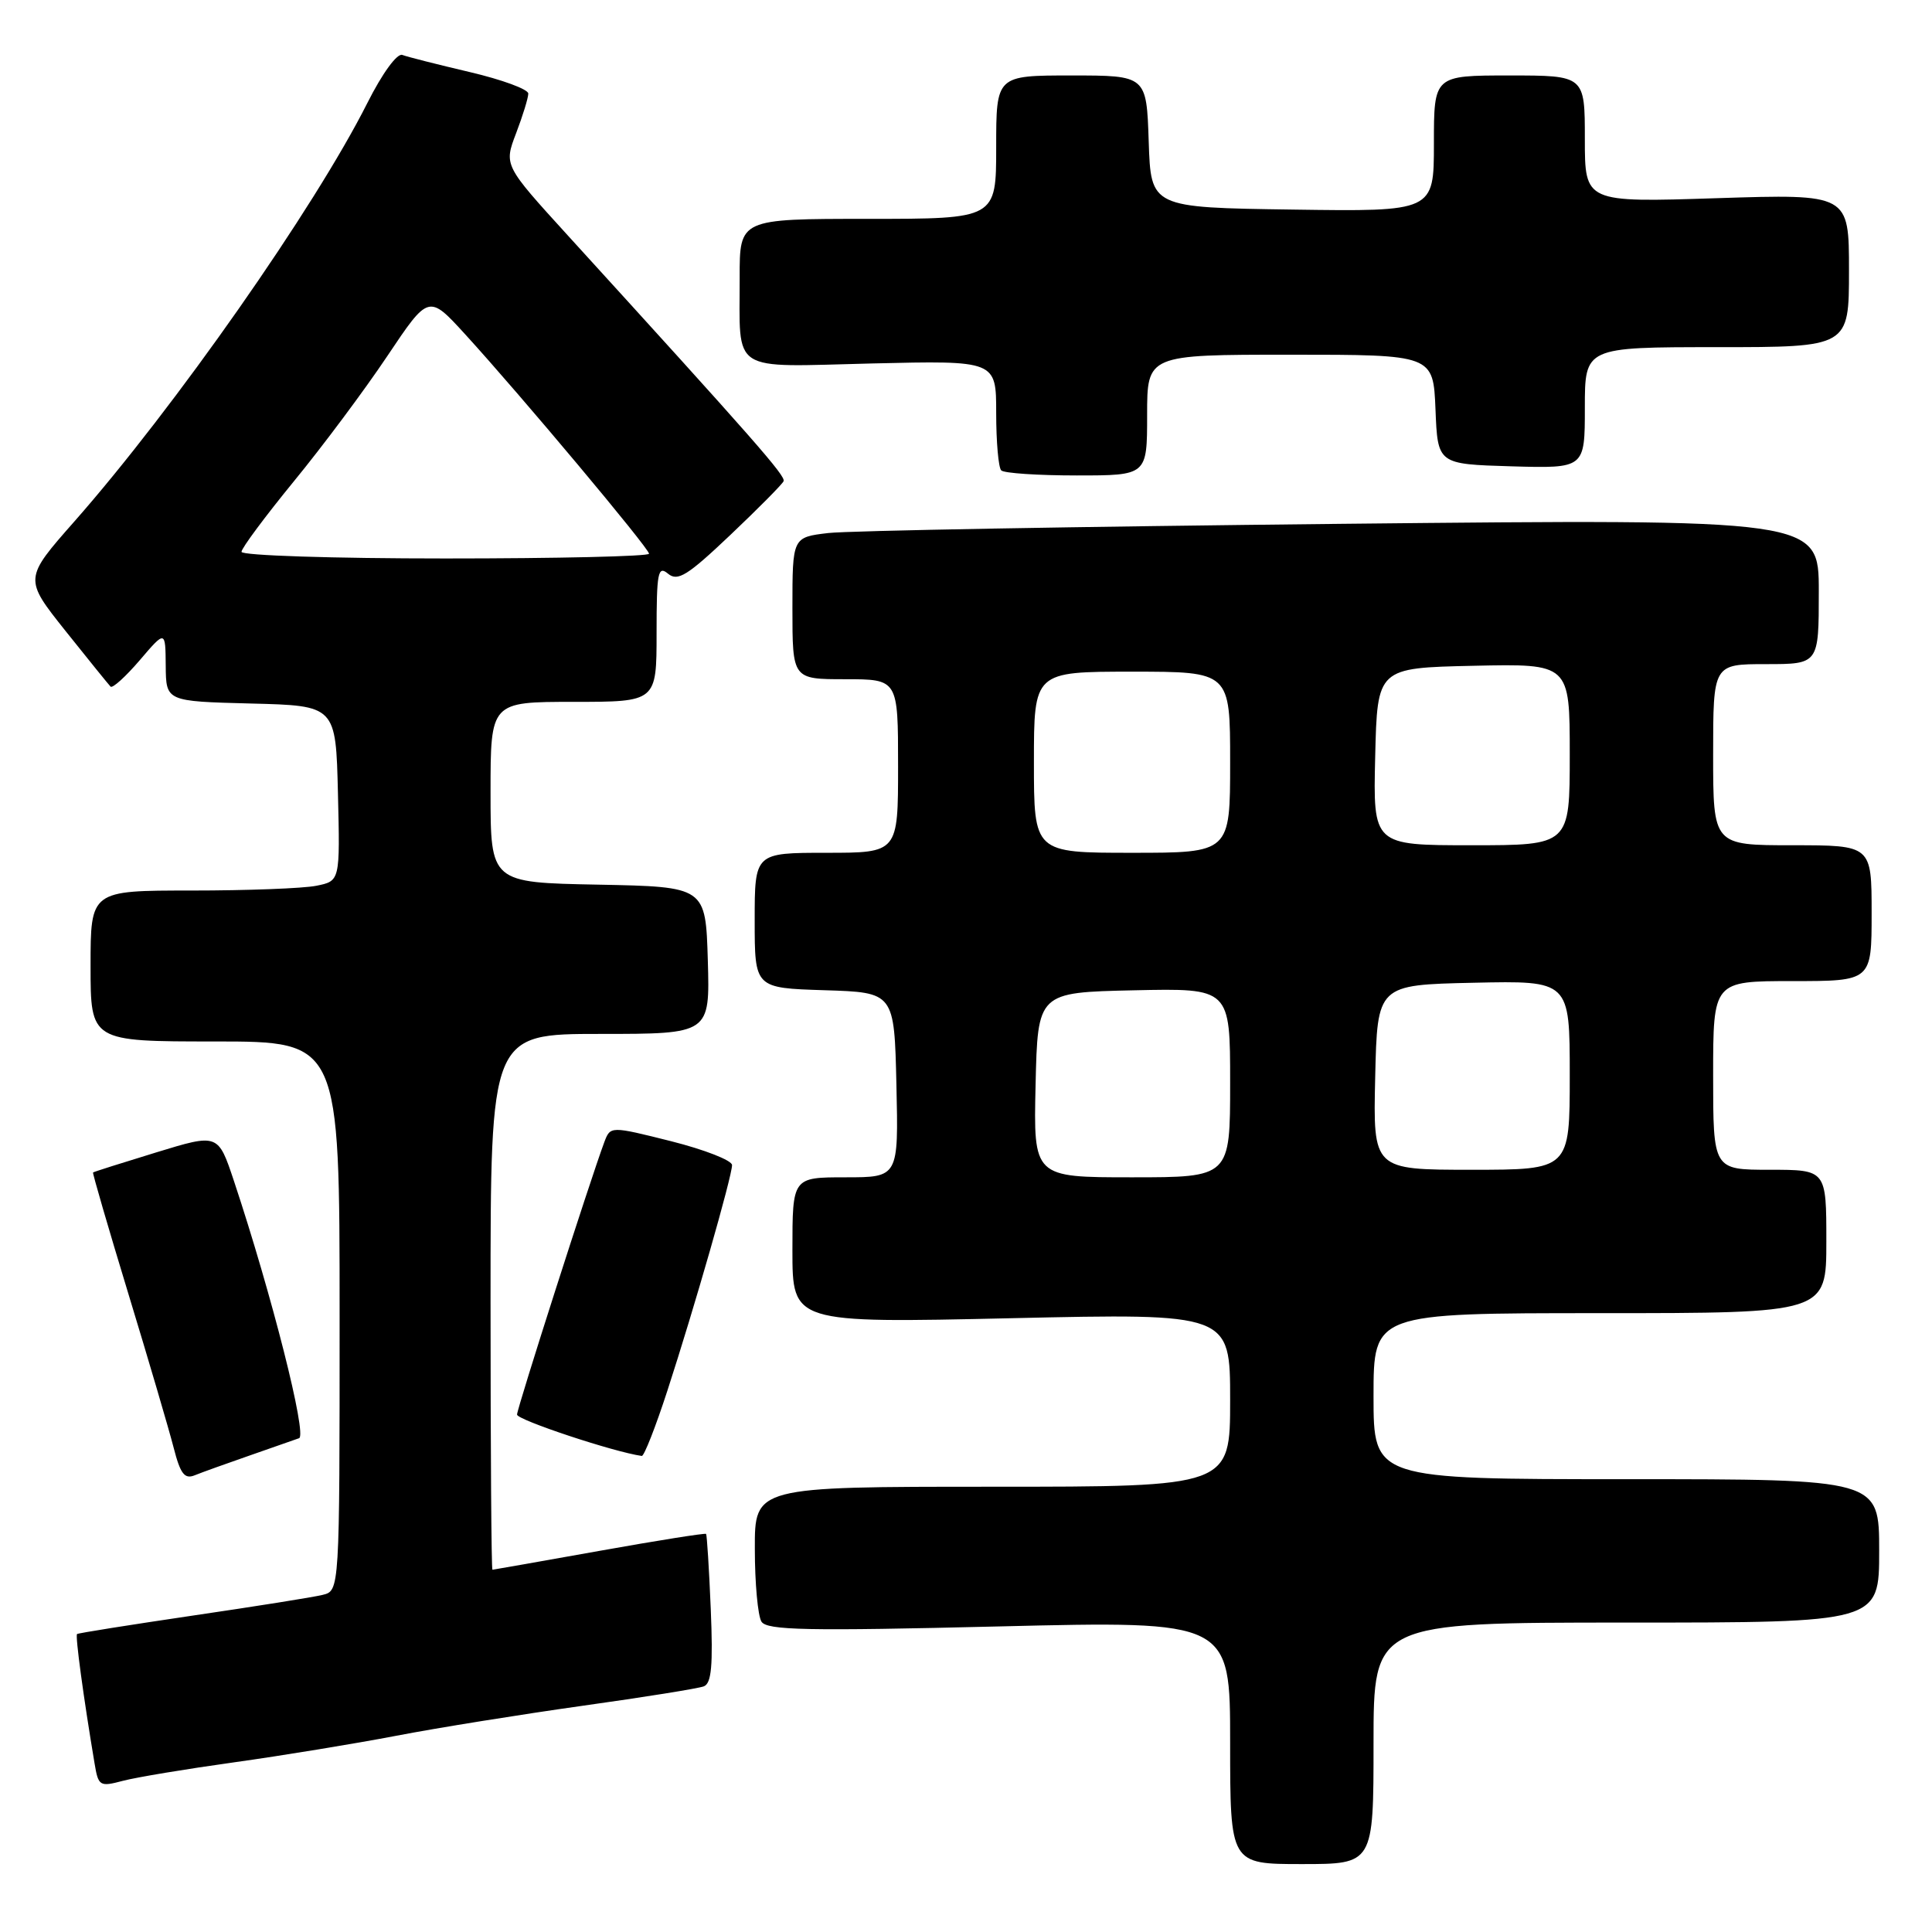 <?xml version="1.0" encoding="UTF-8" standalone="no"?>
<!DOCTYPE svg PUBLIC "-//W3C//DTD SVG 1.1//EN" "http://www.w3.org/Graphics/SVG/1.1/DTD/svg11.dtd" >
<svg xmlns="http://www.w3.org/2000/svg" xmlns:xlink="http://www.w3.org/1999/xlink" version="1.1" viewBox="0 0 256 256">
 <g >
 <path fill="currentColor"
d=" M 182.00 231.00 C 182.00 215.00 182.00 215.00 215.50 215.00 C 249.00 215.00 249.00 215.00 249.00 205.50 C 249.00 196.00 249.00 196.00 215.50 196.00 C 182.00 196.00 182.00 196.00 182.00 185.00 C 182.00 174.00 182.00 174.00 212.00 174.00 C 242.00 174.00 242.00 174.00 242.00 164.50 C 242.00 155.00 242.00 155.00 234.50 155.00 C 227.00 155.00 227.00 155.00 227.00 142.50 C 227.00 130.00 227.00 130.00 237.50 130.00 C 248.00 130.00 248.00 130.00 248.00 121.00 C 248.00 112.00 248.00 112.00 237.50 112.00 C 227.00 112.00 227.00 112.00 227.00 100.00 C 227.00 88.00 227.00 88.00 234.00 88.00 C 241.00 88.00 241.00 88.00 241.00 78.38 C 241.00 68.76 241.00 68.76 177.75 69.41 C 142.96 69.77 112.36 70.32 109.75 70.63 C 105.00 71.19 105.00 71.19 105.00 80.59 C 105.00 90.00 105.00 90.00 112.00 90.00 C 119.00 90.00 119.00 90.00 119.00 101.50 C 119.00 113.00 119.00 113.00 109.50 113.00 C 100.00 113.00 100.00 113.00 100.00 121.96 C 100.00 130.92 100.00 130.92 109.25 131.21 C 118.50 131.50 118.50 131.50 118.78 143.75 C 119.06 156.00 119.06 156.00 112.03 156.00 C 105.00 156.00 105.00 156.00 105.00 165.66 C 105.00 175.32 105.00 175.32 134.00 174.67 C 163.00 174.02 163.00 174.02 163.00 185.51 C 163.00 197.00 163.00 197.00 131.50 197.00 C 100.00 197.00 100.00 197.00 100.02 205.25 C 100.02 209.79 100.42 214.12 100.90 214.88 C 101.63 216.02 106.90 216.13 132.39 215.51 C 163.00 214.77 163.00 214.77 163.00 230.89 C 163.00 247.00 163.00 247.00 172.50 247.00 C 182.00 247.00 182.00 247.00 182.00 231.00 Z  M 31.00 233.52 C 37.33 232.64 47.00 231.05 52.50 230.00 C 58.00 228.94 69.12 227.16 77.22 226.02 C 85.32 224.89 92.54 223.73 93.26 223.45 C 94.28 223.06 94.49 220.67 94.18 213.22 C 93.96 207.87 93.67 203.39 93.56 203.25 C 93.44 203.12 87.08 204.13 79.42 205.50 C 71.76 206.87 65.39 207.99 65.25 208.00 C 65.11 208.00 65.00 192.03 65.00 172.50 C 65.00 137.00 65.00 137.00 79.54 137.00 C 94.07 137.00 94.07 137.00 93.79 127.25 C 93.50 117.50 93.50 117.50 79.25 117.22 C 65.00 116.95 65.00 116.95 65.00 104.97 C 65.00 93.00 65.00 93.00 76.00 93.00 C 87.00 93.00 87.00 93.00 87.00 83.88 C 87.00 75.83 87.18 74.90 88.52 76.02 C 89.80 77.08 91.09 76.28 96.77 70.89 C 100.47 67.38 103.65 64.17 103.83 63.76 C 104.13 63.08 100.14 58.53 75.24 31.20 C 66.77 21.90 66.77 21.90 68.38 17.67 C 69.27 15.34 70.00 12.97 70.00 12.40 C 70.00 11.83 66.51 10.55 62.25 9.55 C 57.99 8.55 53.96 7.53 53.31 7.28 C 52.62 7.02 50.65 9.72 48.67 13.66 C 41.69 27.52 23.15 54.00 9.86 69.09 C 3.17 76.68 3.17 76.68 8.67 83.59 C 11.70 87.39 14.39 90.71 14.65 90.98 C 14.91 91.24 16.65 89.66 18.52 87.48 C 21.92 83.50 21.92 83.50 21.96 88.22 C 22.00 92.93 22.00 92.93 33.25 93.22 C 44.50 93.50 44.50 93.50 44.78 105.12 C 45.06 116.74 45.06 116.74 41.91 117.37 C 40.17 117.72 32.73 118.00 25.37 118.00 C 12.00 118.00 12.00 118.00 12.00 128.00 C 12.00 138.00 12.00 138.00 28.50 138.00 C 45.00 138.00 45.00 138.00 45.00 174.39 C 45.00 210.78 45.00 210.78 42.75 211.33 C 41.51 211.64 33.75 212.87 25.50 214.08 C 17.25 215.30 10.37 216.39 10.21 216.52 C 9.95 216.72 11.07 224.97 12.53 233.66 C 13.03 236.68 13.21 236.78 16.28 235.97 C 18.05 235.50 24.68 234.40 31.00 233.52 Z  M 33.00 192.89 C 36.02 191.84 39.01 190.79 39.63 190.57 C 40.72 190.17 36.01 171.56 31.00 156.49 C 28.90 150.19 28.90 150.19 20.70 152.70 C 16.19 154.08 12.42 155.27 12.33 155.36 C 12.24 155.44 14.35 162.70 17.03 171.50 C 19.71 180.30 22.40 189.45 23.01 191.83 C 23.90 195.31 24.46 196.03 25.81 195.48 C 26.74 195.10 29.98 193.94 33.00 192.89 Z  M 88.43 184.28 C 92.00 173.31 97.00 155.87 97.00 154.38 C 97.00 153.76 93.37 152.34 88.94 151.22 C 80.88 149.20 80.88 149.20 80.07 151.35 C 78.21 156.33 68.52 186.58 68.51 187.44 C 68.50 188.14 81.35 192.41 85.04 192.92 C 85.34 192.97 86.87 189.08 88.43 184.28 Z  M 152.00 55.00 C 152.00 47.00 152.00 47.00 170.96 47.00 C 189.91 47.00 189.91 47.00 190.21 54.25 C 190.50 61.50 190.50 61.50 200.25 61.79 C 210.00 62.07 210.00 62.07 210.00 54.04 C 210.00 46.00 210.00 46.00 227.50 46.00 C 245.00 46.00 245.00 46.00 245.00 35.85 C 245.00 25.70 245.00 25.70 227.50 26.26 C 210.00 26.83 210.00 26.83 210.00 18.41 C 210.00 10.00 210.00 10.00 200.00 10.00 C 190.00 10.00 190.00 10.00 190.00 19.02 C 190.00 28.04 190.00 28.04 171.25 27.77 C 152.50 27.50 152.50 27.50 152.21 18.75 C 151.92 10.00 151.92 10.00 141.96 10.00 C 132.00 10.00 132.00 10.00 132.00 19.50 C 132.00 29.00 132.00 29.00 115.00 29.00 C 98.00 29.00 98.00 29.00 98.01 36.75 C 98.04 49.62 96.50 48.62 115.56 48.16 C 132.00 47.77 132.00 47.77 132.00 54.72 C 132.00 58.54 132.30 61.97 132.67 62.33 C 133.03 62.70 137.53 63.00 142.67 63.00 C 152.00 63.00 152.00 63.00 152.00 55.00 Z  M 137.22 143.75 C 137.50 131.50 137.50 131.50 150.25 131.22 C 163.00 130.94 163.00 130.94 163.00 143.47 C 163.00 156.00 163.00 156.00 149.97 156.00 C 136.94 156.00 136.94 156.00 137.22 143.75 Z  M 182.22 142.75 C 182.50 130.50 182.50 130.50 195.25 130.22 C 208.00 129.94 208.00 129.94 208.00 142.47 C 208.00 155.00 208.00 155.00 194.97 155.00 C 181.94 155.00 181.94 155.00 182.22 142.75 Z  M 137.00 101.00 C 137.00 89.00 137.00 89.00 150.00 89.00 C 163.00 89.00 163.00 89.00 163.00 101.00 C 163.00 113.00 163.00 113.00 150.00 113.00 C 137.00 113.00 137.00 113.00 137.00 101.00 Z  M 182.22 100.25 C 182.50 88.50 182.50 88.50 195.25 88.22 C 208.00 87.94 208.00 87.94 208.00 99.97 C 208.00 112.00 208.00 112.00 194.97 112.00 C 181.94 112.00 181.94 112.00 182.22 100.25 Z  M 32.00 73.12 C 32.00 72.64 35.12 68.45 38.92 63.80 C 42.73 59.16 48.31 51.68 51.32 47.18 C 56.80 39.00 56.80 39.00 61.65 44.31 C 68.96 52.31 86.00 72.65 86.00 73.37 C 86.00 73.72 73.85 74.00 59.00 74.00 C 44.15 74.00 32.00 73.61 32.00 73.12 Z "/>
</g>
</svg>